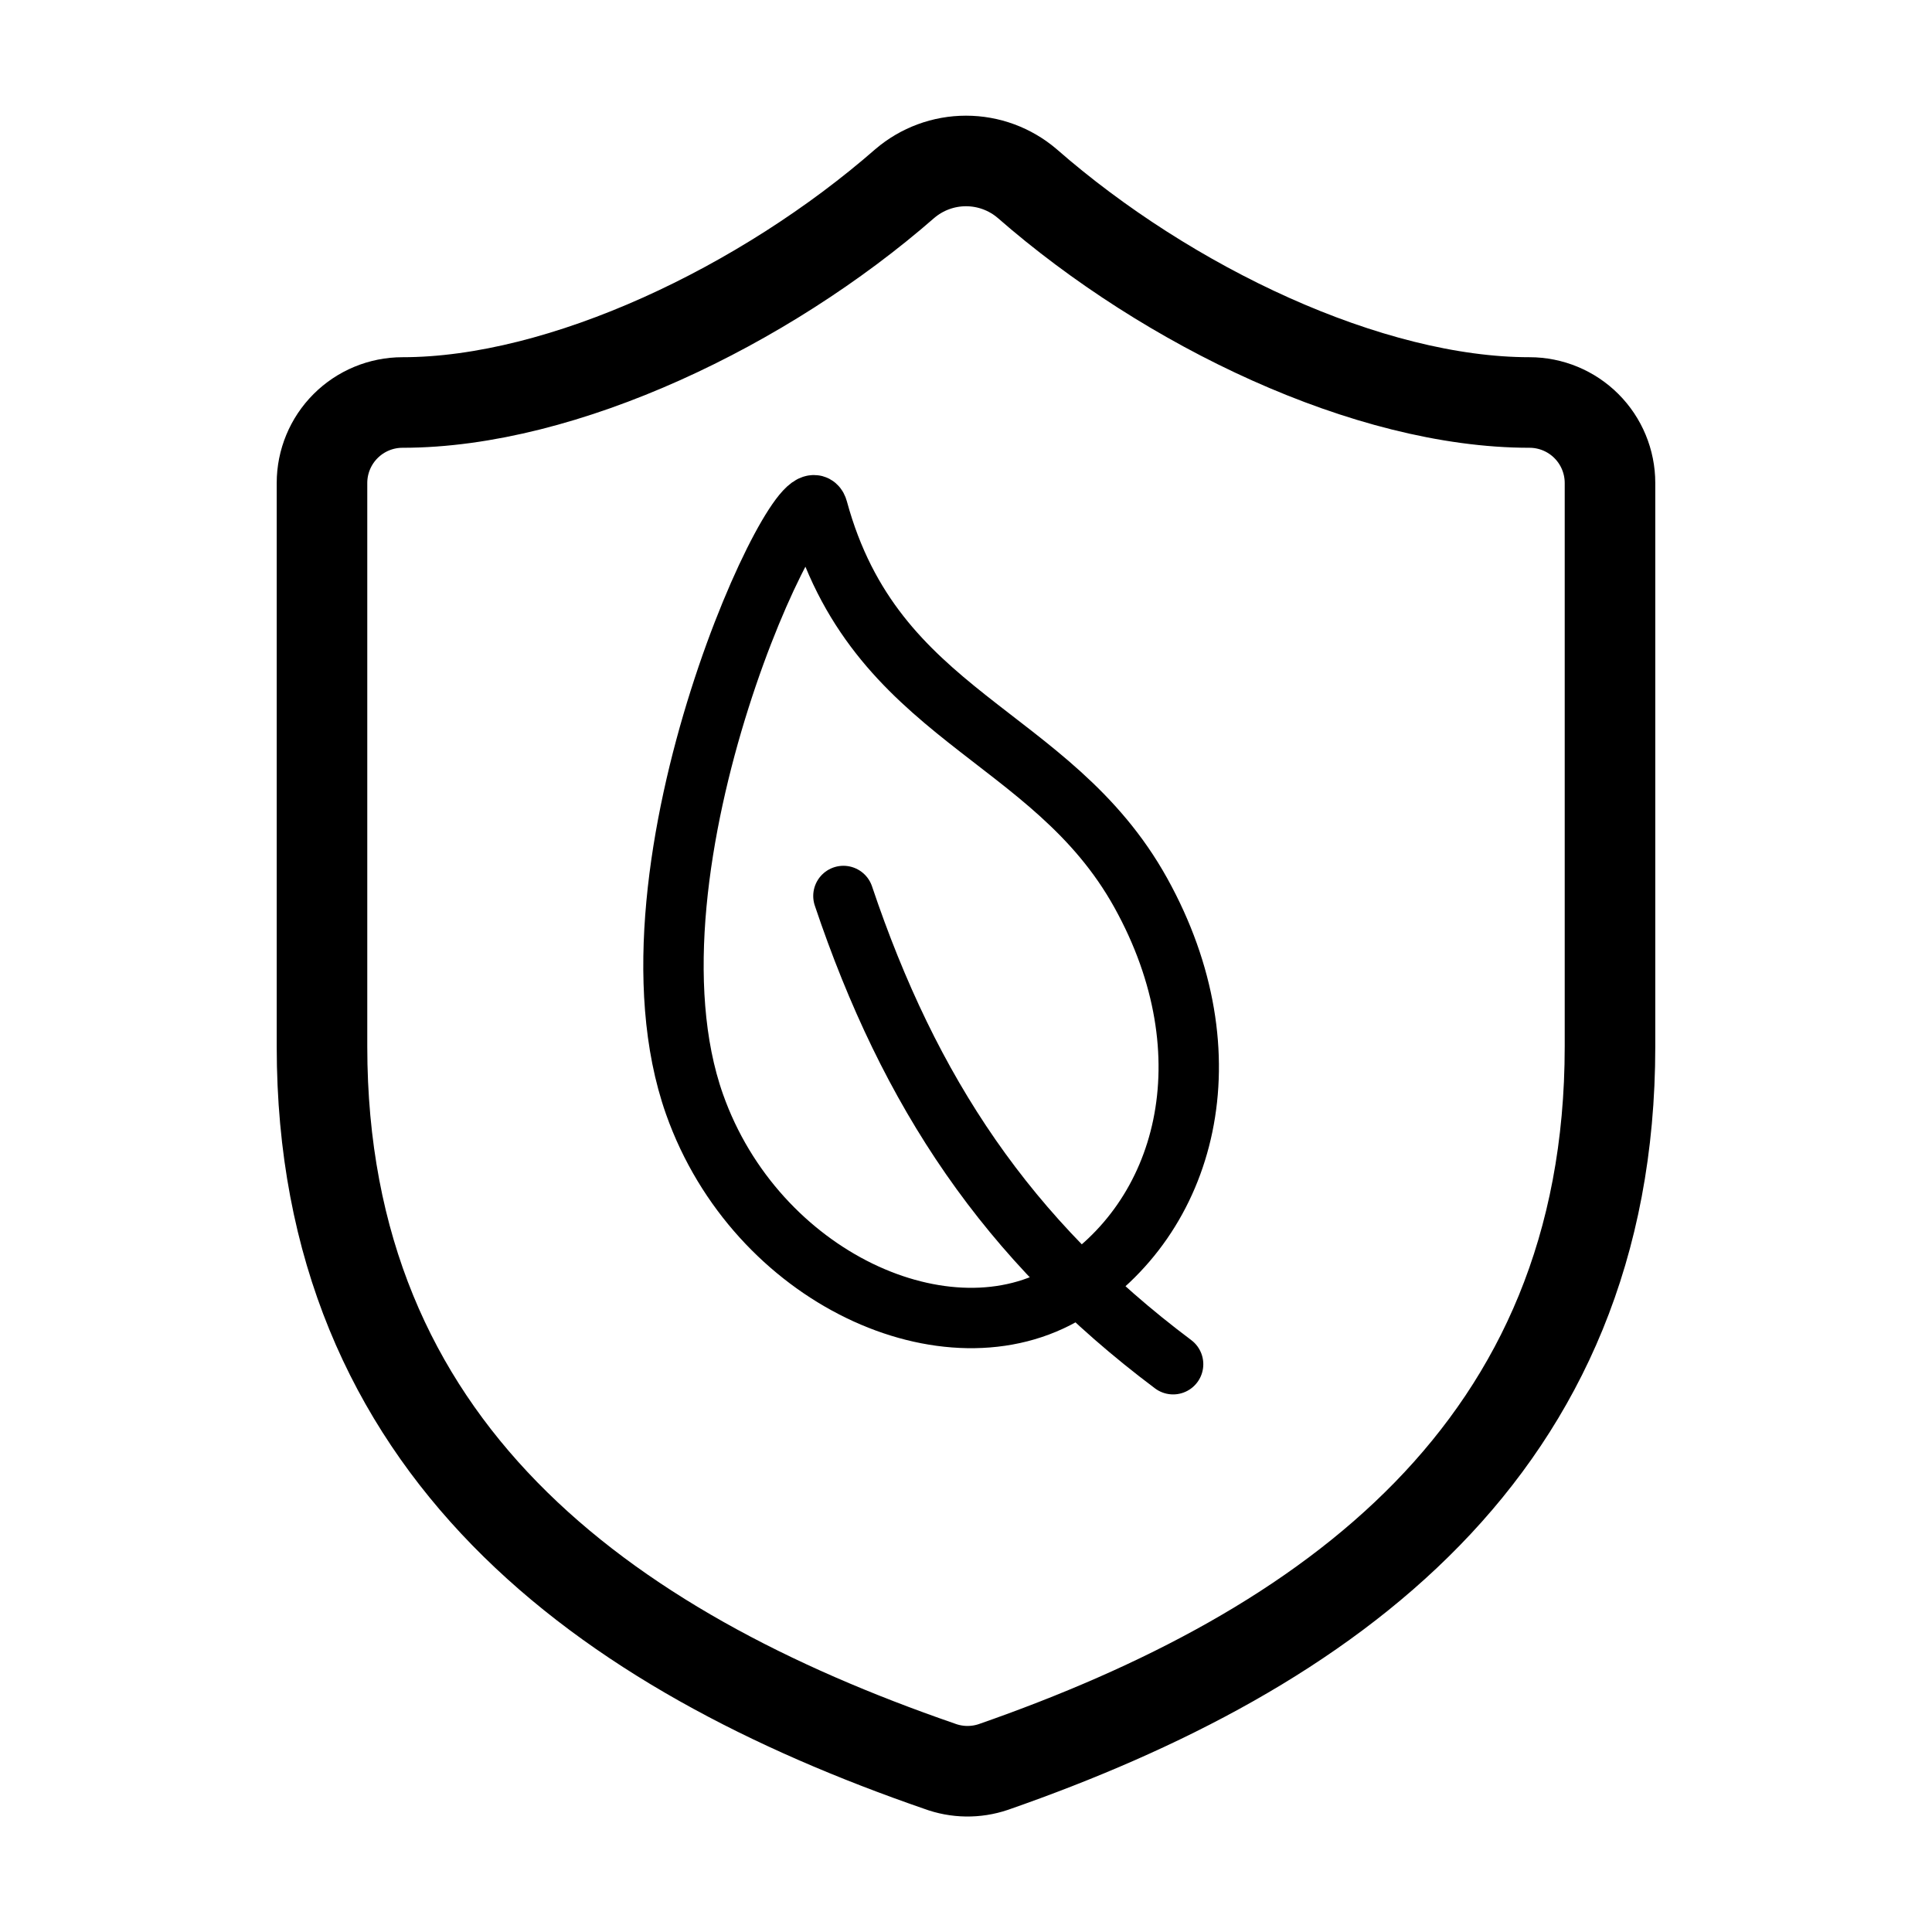 <svg width="256" height="256" viewBox="0 0 256 256" fill="none" xmlns="http://www.w3.org/2000/svg">
<path d="M213.333 138.667C213.333 192 176 218.667 131.627 234.133C129.303 234.921 126.779 234.883 124.48 234.027C80 218.667 42.666 192 42.666 138.667V64C42.666 61.171 43.79 58.458 45.791 56.458C47.791 54.457 50.504 53.333 53.333 53.333C74.666 53.333 101.333 40.533 119.893 24.32C122.153 22.389 125.028 21.328 128 21.328C130.972 21.328 133.847 22.389 136.107 24.32C154.773 40.64 181.333 53.333 202.666 53.333C205.495 53.333 208.209 54.457 210.209 56.458C212.209 58.458 213.333 61.171 213.333 64V138.667Z" stroke="black" stroke-width="12" stroke-linecap="round" stroke-linejoin="round"/>
<g clip-path="url(#clip0_160_293)">
<path d="M151.163 118.315C139.25 96.834 115.906 95.204 108.355 67.479C106.6 61.014 80.885 114.779 92.029 146.32C100.183 169.366 125.637 180.889 141.479 171.196C157.32 161.503 163.076 139.795 151.163 118.315Z" stroke="black" stroke-width="8" stroke-linecap="round" stroke-linejoin="round"/>
<path d="M111.757 118.722C120.498 144.714 133.464 164.279 155.444 180.767" stroke="black" stroke-width="8" stroke-linecap="round" stroke-linejoin="round"/>
</g>
<defs>
<clipPath id="clip0_160_293">
<rect width="118.845" height="118.845" fill="white" transform="translate(104.029 48) rotate(28.128)"/>
</clipPath>
</defs>
</svg>
